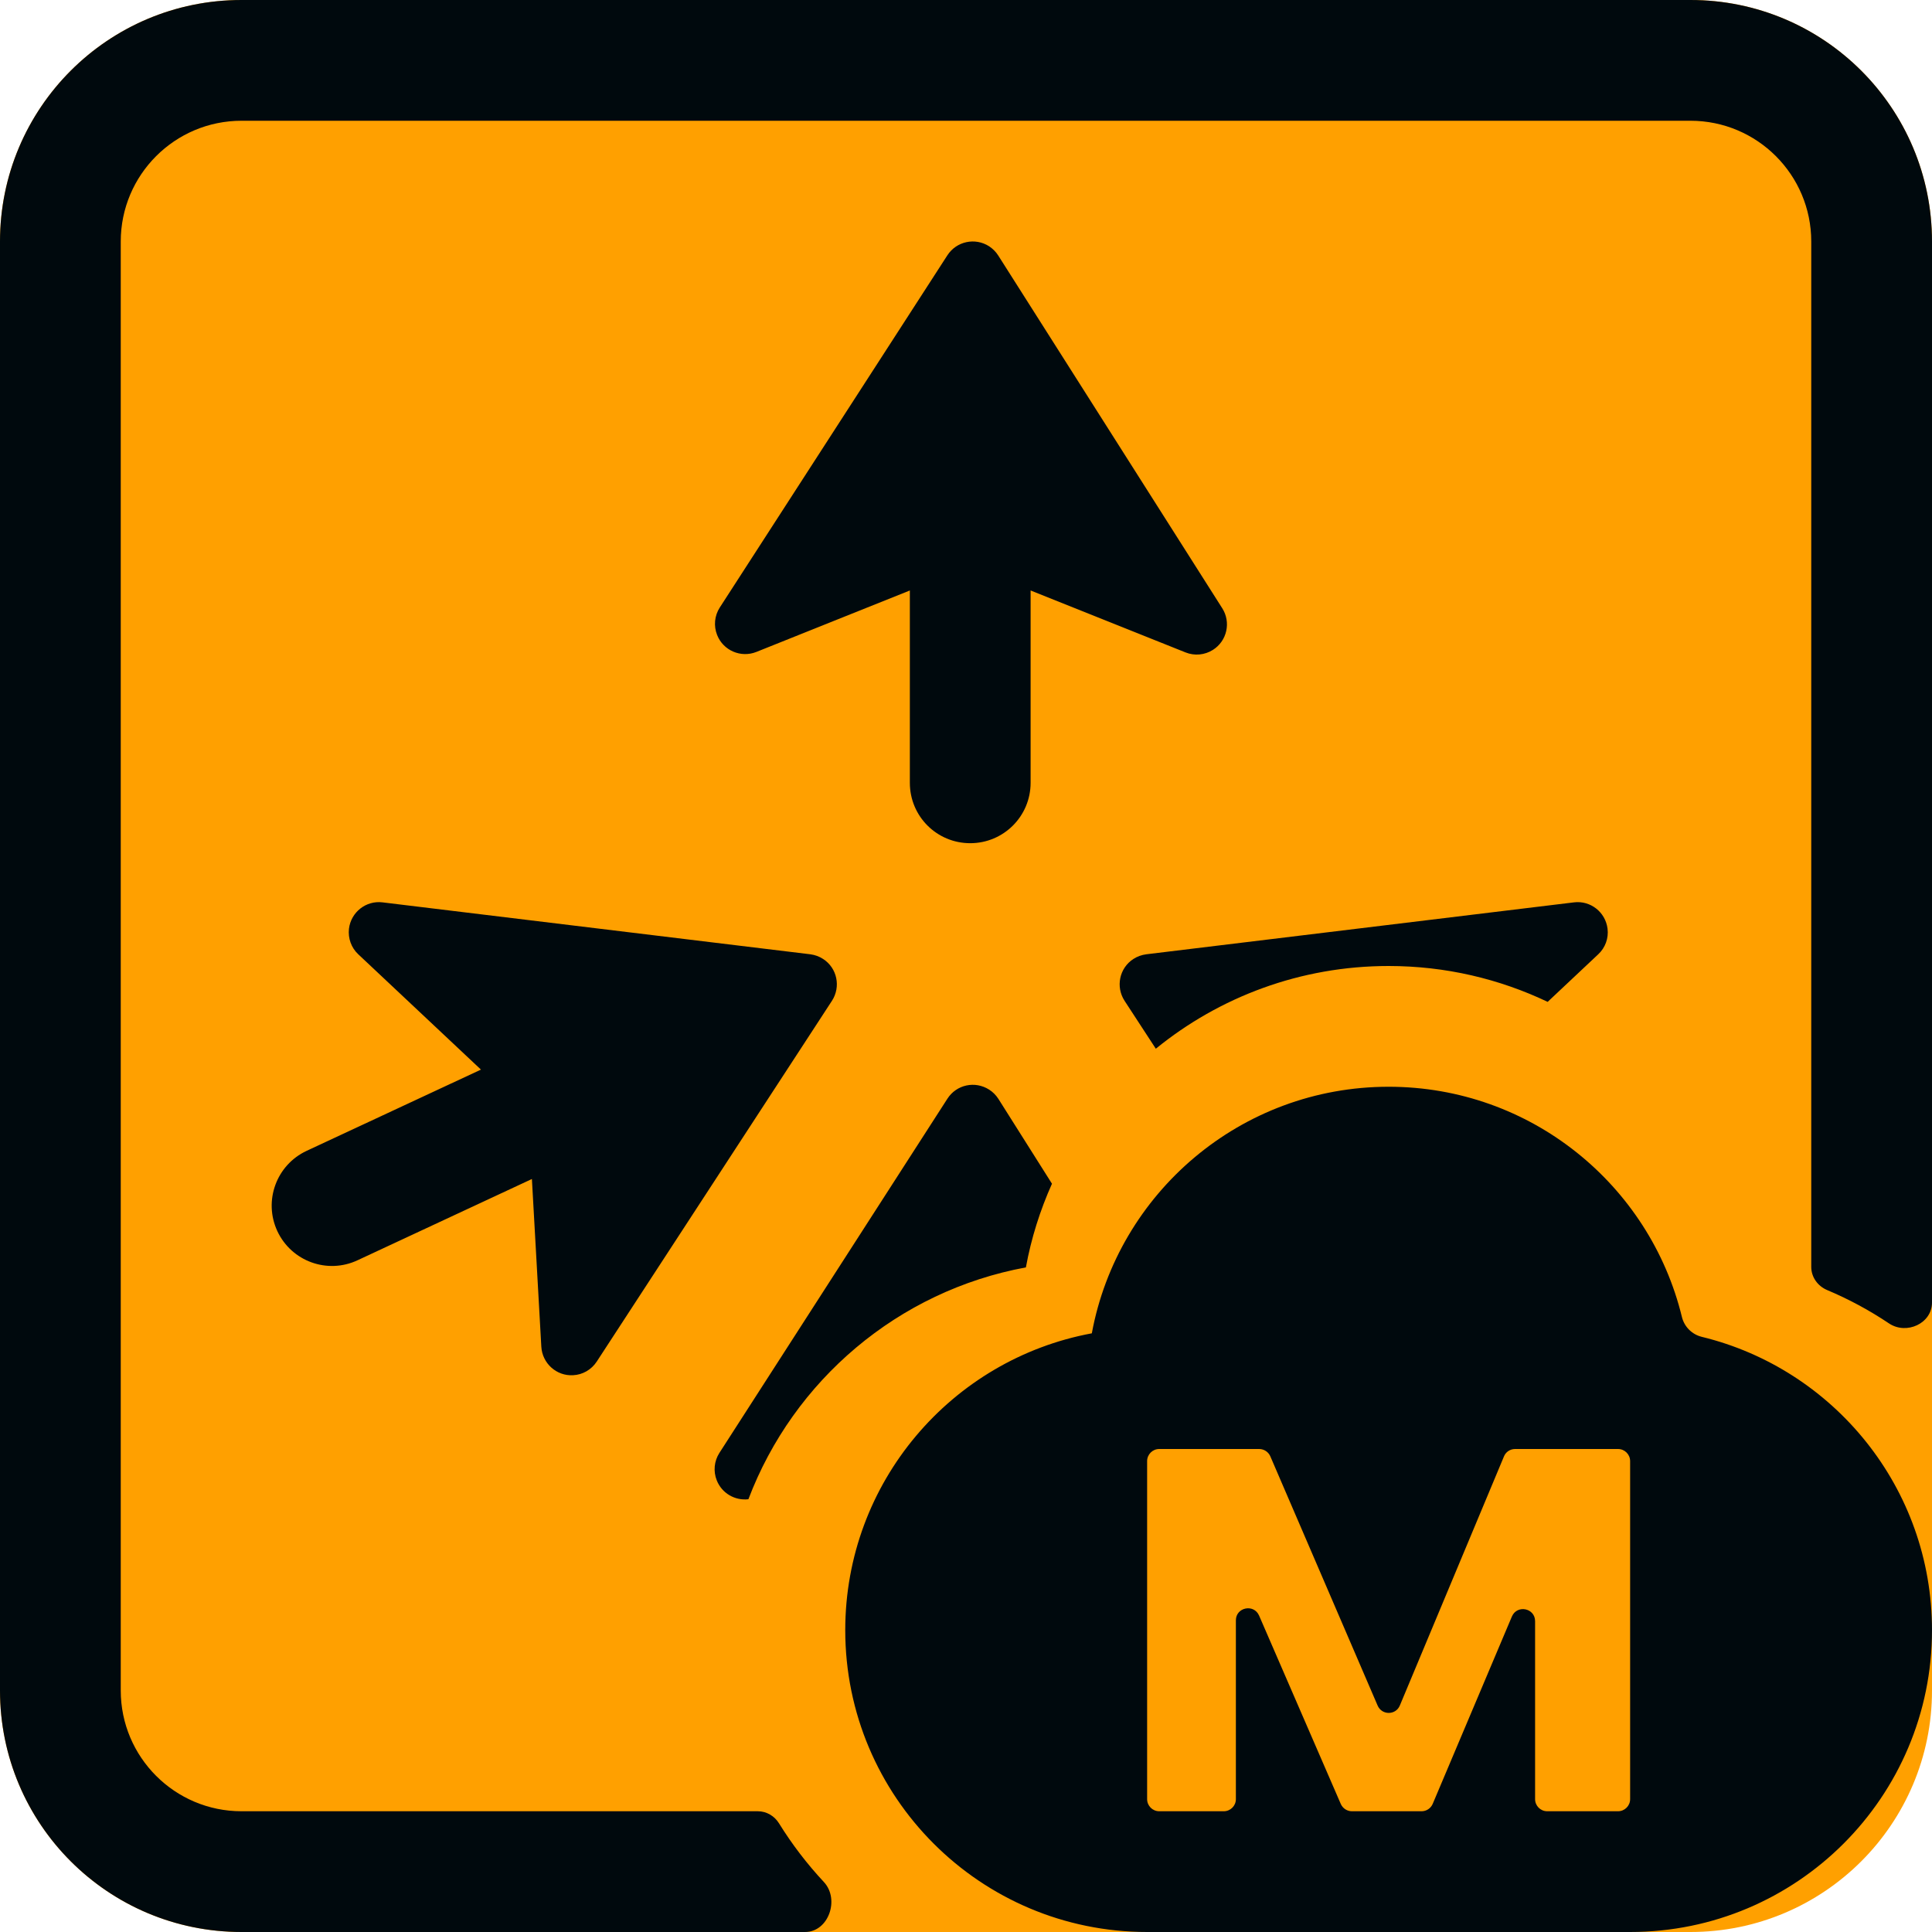 <?xml version="1.0" encoding="UTF-8"?>
<svg width="16px" height="16px" viewBox="0 0 16 16" version="1.1" xmlns="http://www.w3.org/2000/svg" xmlns:xlink="http://www.w3.org/1999/xlink">
    <!-- Generator: Sketch 60.1 (88133) - https://sketch.com -->
    <title>Topology / WLC / Meraki-WLC-topology_16</title>
    <desc>Created with Sketch.</desc>
    <g id="Topology-/-WLC-/-Meraki-WLC-topology_16" stroke="none" stroke-width="1" fill="none" fill-rule="evenodd">
        <path d="M14,0 L2,0 C0.895,0 0,0.895 0,2 L0,14 C0,15.105 0.895,16 2,16 L14,16 C15.105,16 16,15.105 16,14 L16,2 C16,0.895 15.105,0 14,0 Z" id="secondary-color" fill="#FFA000"></path>
        <path d="M9.042,11.042 C9.257,9.88 10.276,9 11.5,9 C12.677,9 13.663,9.813 13.929,10.907 C13.949,10.988 14.012,11.051 14.093,11.071 C15.187,11.337 16,12.323 16,13.5 C16,14.881 14.881,16 13.5,16 L9.5,16 C8.119,16 7,14.881 7,13.5 C7,12.276 7.88,11.257 9.042,11.042 Z M11.773,15 C11.813,15 11.849,14.976 11.865,14.939 L12.521,13.387 C12.564,13.287 12.713,13.317 12.713,13.426 L12.713,14.9 C12.713,14.955 12.758,15 12.813,15 L13.4,15 C13.455,15 13.5,14.955 13.5,14.9 L13.5,12.1 C13.5,12.045 13.455,12 13.4,12 L12.547,12 C12.507,12 12.47,12.024 12.455,12.062 L11.593,14.124 C11.559,14.206 11.444,14.206 11.409,14.125 L10.52,12.06 C10.504,12.024 10.468,12 10.428,12 L9.6,12 C9.545,12 9.5,12.045 9.5,12.1 L9.5,14.9 C9.5,14.955 9.545,15 9.6,15 L10.135,15 C10.19,15 10.235,14.955 10.235,14.9 L10.235,13.419 C10.235,13.311 10.383,13.28 10.427,13.379 L11.104,14.94 C11.12,14.976 11.156,15 11.196,15 L11.773,15 Z M16,10.787 C16,10.96 15.789,11.057 15.644,10.96 C15.483,10.852 15.311,10.759 15.13,10.683 C15.053,10.65 15,10.576 15,10.492 L15,2 C15,1.448 14.552,1 14,1 L2,1 C1.448,1 1,1.448 1,2 L1,14 C1,14.552 1.448,15 2,15 L6.276,15 C6.348,15 6.414,15.039 6.452,15.101 C6.56,15.275 6.684,15.437 6.823,15.586 C6.956,15.729 6.862,16 6.667,16 L2,16 C0.895,16 0,15.105 0,14 L0,2 C0,0.895 0.895,0 2,0 L14,0 C15.105,0 16,0.895 16,2 L16,10.787 Z M6.198,12.416 C6.088,12.429 5.979,12.368 5.936,12.26 C5.906,12.185 5.914,12.1 5.958,12.032 L7.846,9.099 C7.921,8.982 8.075,8.949 8.192,9.024 C8.222,9.043 8.248,9.069 8.268,9.1 L8.712,9.803 C8.614,10.022 8.54,10.254 8.496,10.496 C7.438,10.691 6.571,11.432 6.198,12.416 Z M9.572,8.685 L9.313,8.288 C9.238,8.172 9.27,8.017 9.386,7.942 C9.418,7.921 9.455,7.908 9.493,7.903 L13.035,7.473 C13.172,7.456 13.296,7.554 13.313,7.691 C13.323,7.77 13.294,7.849 13.236,7.903 L12.817,8.297 C12.418,8.107 11.972,8 11.5,8 C10.769,8 10.098,8.257 9.572,8.685 Z M7.535,4.89 L6.264,5.399 C6.136,5.45 5.99,5.388 5.939,5.259 C5.909,5.184 5.917,5.099 5.961,5.031 L7.846,2.114 C7.921,1.998 8.076,1.965 8.192,2.04 C8.222,2.06 8.248,2.086 8.267,2.116 L10.122,5.037 C10.196,5.153 10.162,5.308 10.045,5.382 C9.977,5.425 9.893,5.433 9.818,5.403 L8.535,4.89 L8.535,6.483 C8.535,6.76 8.311,6.983 8.035,6.983 C7.758,6.983 7.535,6.76 7.535,6.483 L7.535,4.89 Z M4.405,9.764 L2.961,10.437 C2.711,10.554 2.414,10.446 2.297,10.196 C2.18,9.945 2.289,9.648 2.539,9.531 L3.983,8.858 L2.967,7.903 C2.909,7.849 2.881,7.77 2.89,7.691 C2.907,7.554 3.031,7.456 3.168,7.473 L6.711,7.903 C6.749,7.908 6.785,7.921 6.817,7.942 C6.933,8.017 6.965,8.172 6.89,8.288 L4.942,11.276 C4.898,11.343 4.826,11.385 4.746,11.389 C4.609,11.397 4.491,11.291 4.483,11.153 L4.405,9.764 Z" id="Meraki-WLC-topology_16" fill="#00090D"></path>
    </g>
</svg>